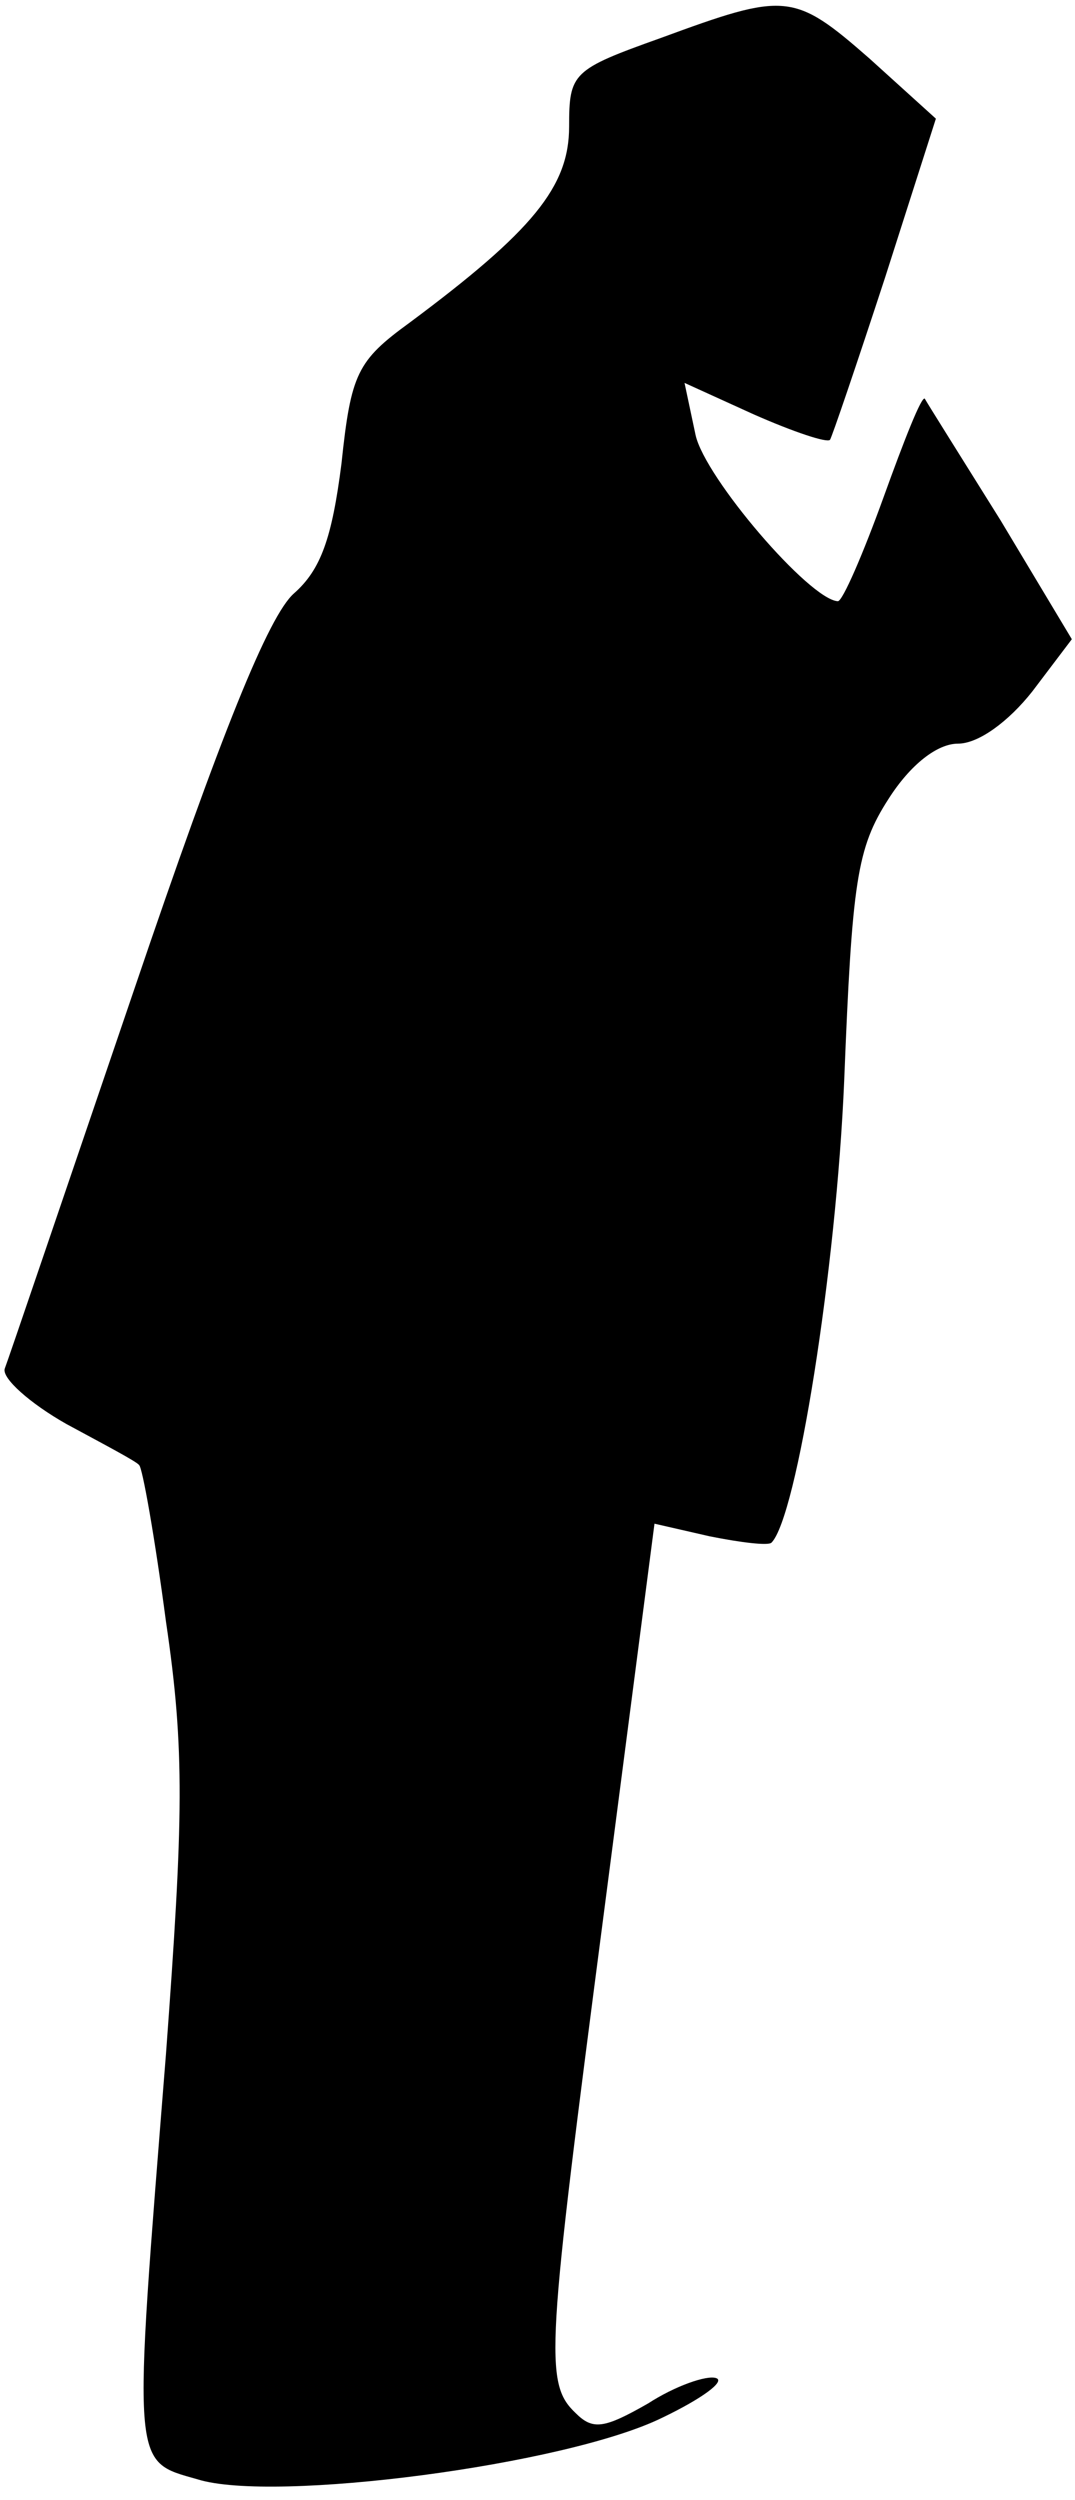 <?xml version="1.0" standalone="no"?>
<!DOCTYPE svg PUBLIC "-//W3C//DTD SVG 20010904//EN"
 "http://www.w3.org/TR/2001/REC-SVG-20010904/DTD/svg10.dtd">
<svg version="1.0" xmlns="http://www.w3.org/2000/svg"
 width="68pt" height="158pt" viewBox="0 0 68 158"
 preserveAspectRatio="xMidYMid meet">
<g transform="translate(0,158) scale(0.1,-0.1)"
fill="#000000" stroke="none">
<path fill="#000000" stroke="none" d="M418 1556 c-56 -20 -58 -22 -58 -56 0
-38 -23 -66 -101 -124 -33 -24 -37 -32 -43 -89 -6 -47 -13 -67 -30 -82 -16
-14 -46 -88 -101 -250 -43 -126 -80 -235 -82 -240 -2 -6 16 -22 39 -35 24 -13
45 -24 46 -26 2 -1 10 -46 17 -99 12 -81 11 -124 0 -273 -21 -264 -22 -257 20
-269 48 -15 233 9 294 39 25 12 40 23 34 25 -6 2 -26 -5 -43 -16 -28 -16 -35
-17 -46 -6 -20 19 -18 40 18 316 l32 246 35 -8 c20 -4 37 -6 39 -4 16 16 41
173 46 292 5 126 8 147 28 178 14 22 31 35 44 35 13 0 32 14 47 33 l25 33 -45
75 c-25 40 -47 75 -48 77 -2 2 -13 -26 -26 -62 -13 -36 -26 -66 -29 -66 -18 1
-84 78 -90 105 l-7 33 44 -20 c25 -11 46 -18 48 -16 1 1 17 48 35 103 l32 100
-42 38 c-48 42 -53 42 -132 13z"/>
</g>
</svg>

